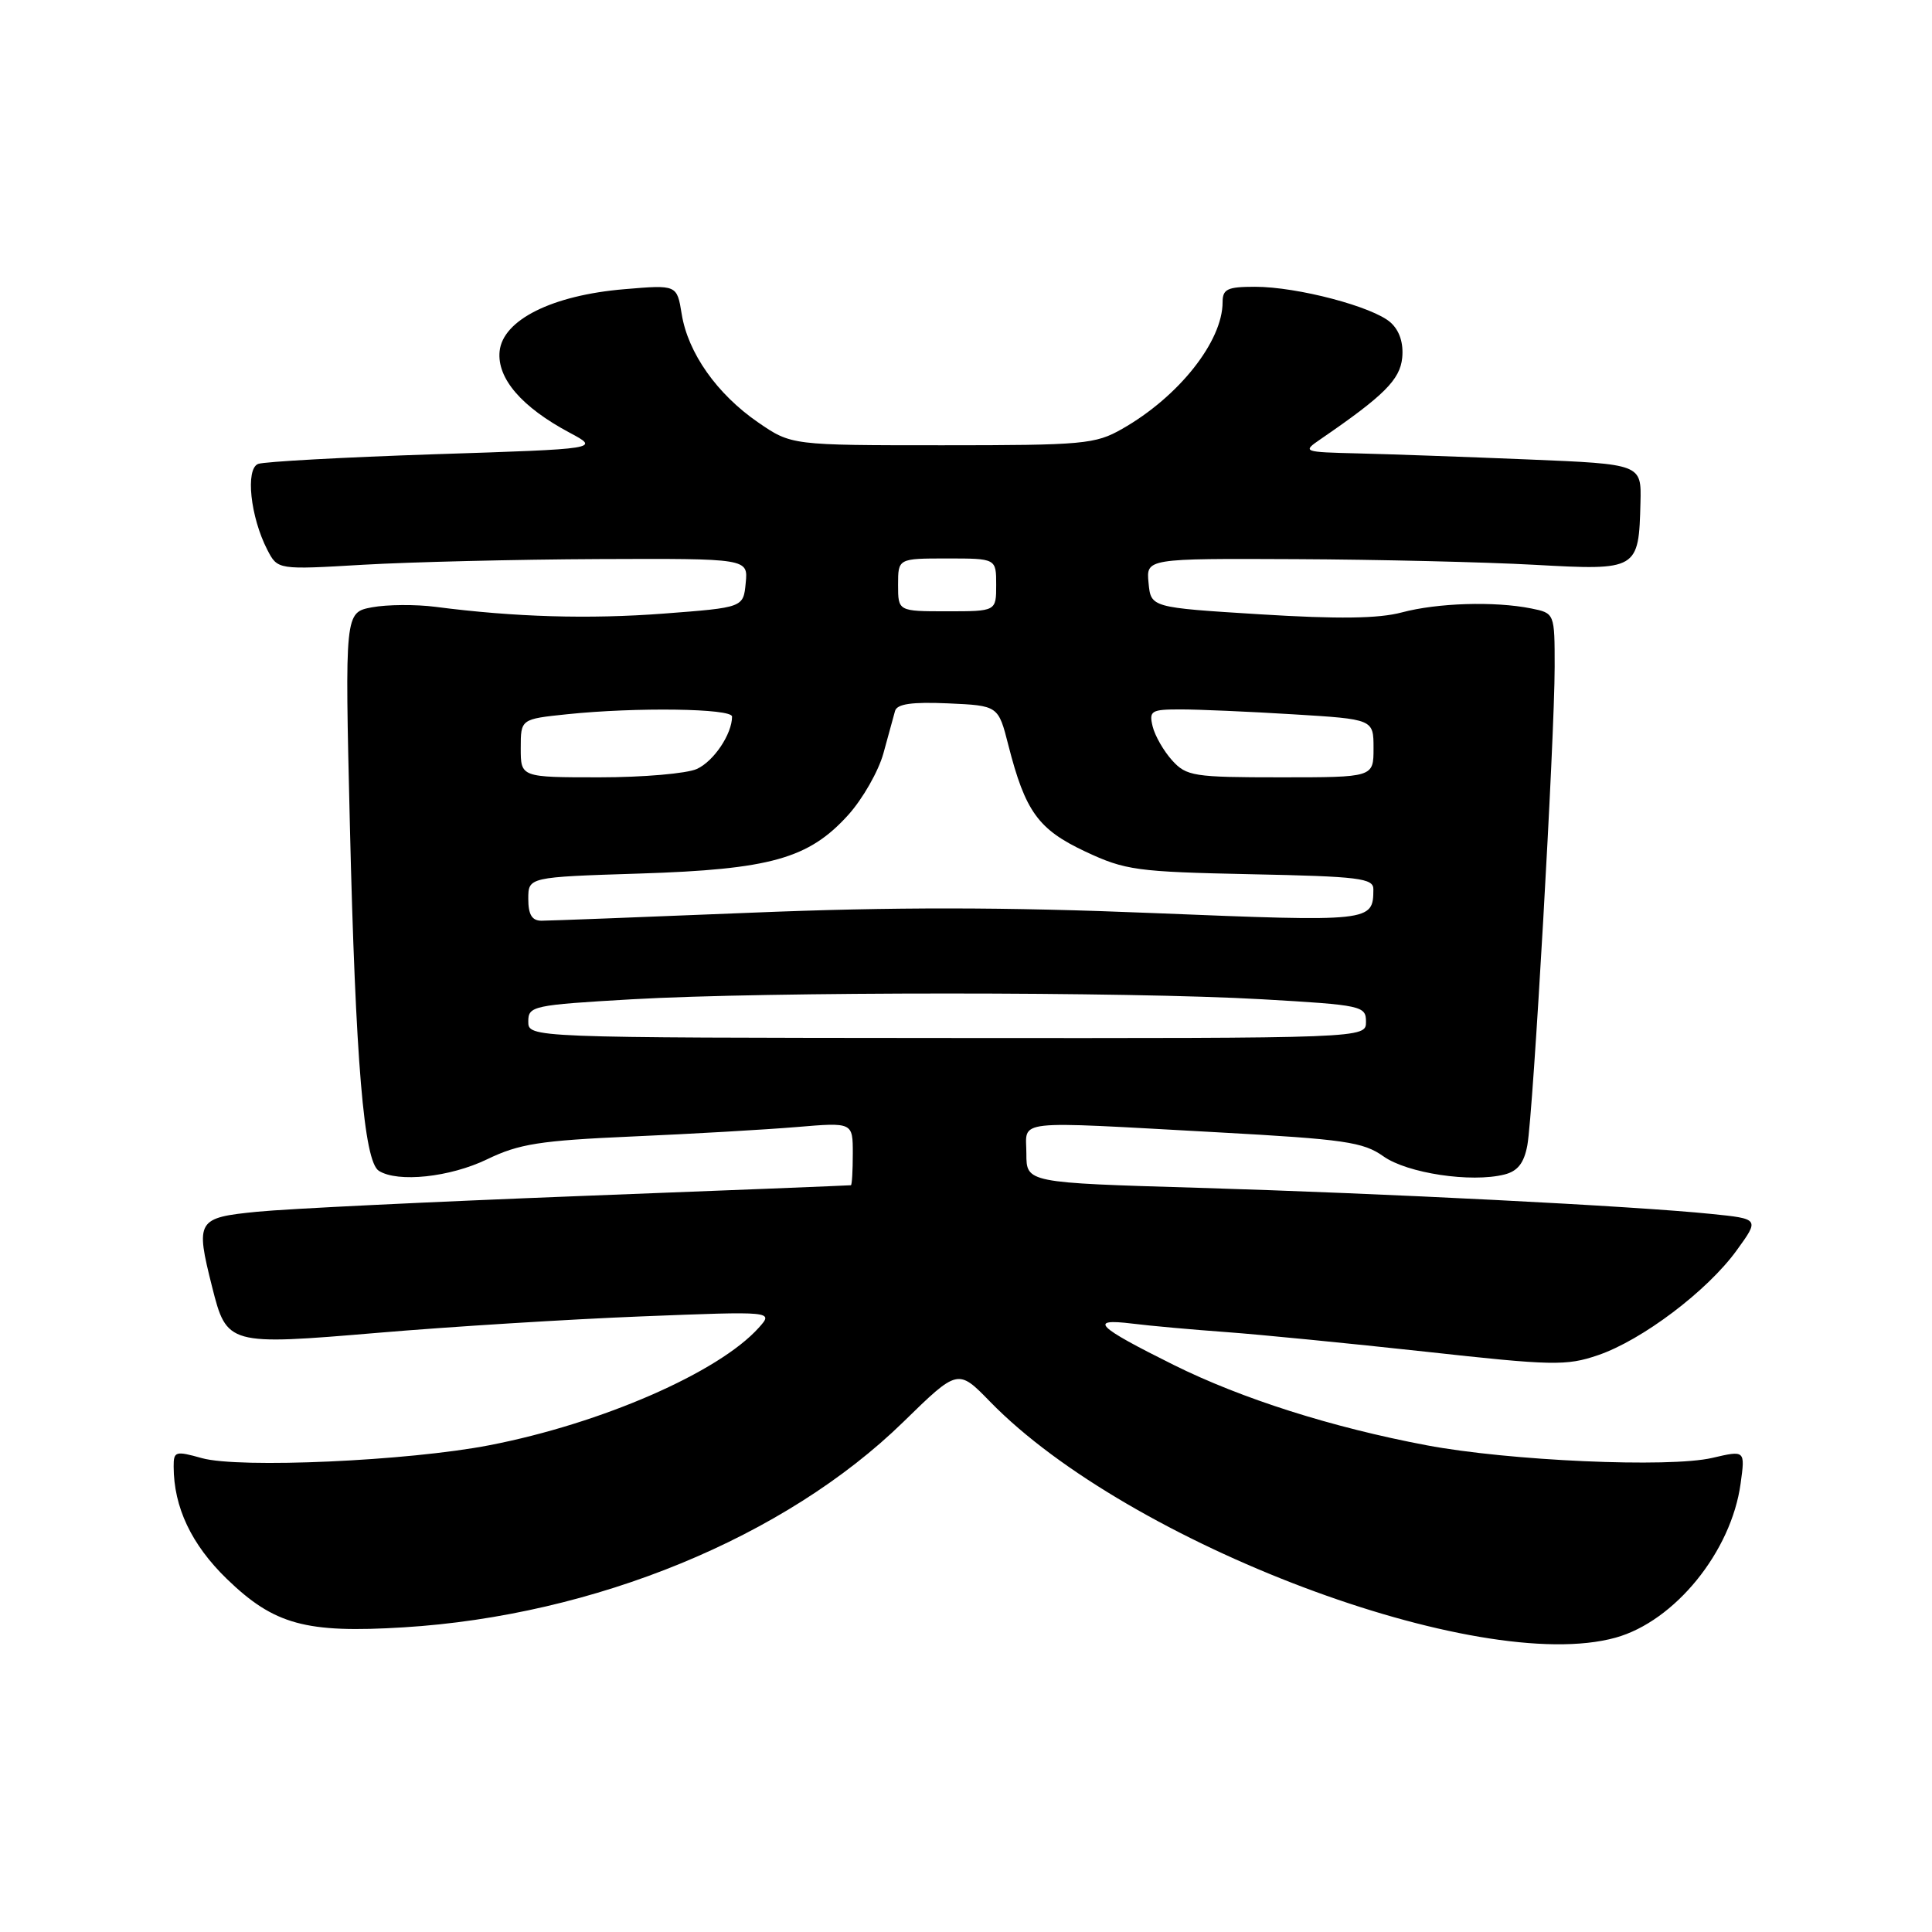 <?xml version="1.0" encoding="UTF-8" standalone="no"?>
<!DOCTYPE svg PUBLIC "-//W3C//DTD SVG 1.1//EN" "http://www.w3.org/Graphics/SVG/1.1/DTD/svg11.dtd" >
<svg xmlns="http://www.w3.org/2000/svg" xmlns:xlink="http://www.w3.org/1999/xlink" version="1.1" viewBox="0 0 256 256">
 <g >
 <path fill="currentColor"
d=" M 214.07 217.00 C 221.92 214.82 229.41 205.60 230.64 196.58 C 231.25 192.16 231.25 192.16 226.88 193.18 C 221.18 194.51 199.93 193.57 189.00 191.50 C 176.47 189.13 164.53 185.34 155.50 180.85 C 145.28 175.77 144.17 174.67 150.00 175.38 C 152.47 175.69 158.10 176.19 162.50 176.51 C 166.90 176.83 178.76 178.00 188.85 179.10 C 205.71 180.96 207.56 181.00 211.74 179.57 C 217.58 177.58 226.23 171.05 230.11 165.69 C 233.15 161.50 233.15 161.50 226.72 160.85 C 216.46 159.80 183.44 158.13 158.75 157.39 C 136.00 156.72 136.00 156.72 136.00 152.86 C 136.00 148.28 133.74 148.53 161.40 150.04 C 178.15 150.96 180.64 151.32 183.31 153.22 C 186.46 155.46 194.93 156.74 199.34 155.63 C 201.10 155.19 201.94 154.12 202.38 151.76 C 203.15 147.58 206.00 97.76 206.00 88.37 C 206.00 81.25 206.00 81.25 202.88 80.62 C 198.02 79.65 190.46 79.89 185.74 81.15 C 182.68 81.97 177.30 82.04 166.98 81.40 C 152.50 80.50 152.50 80.50 152.19 77.25 C 151.87 74.00 151.87 74.00 171.69 74.09 C 182.58 74.14 196.83 74.48 203.35 74.84 C 217.02 75.60 217.15 75.52 217.37 66.58 C 217.50 61.50 217.50 61.50 202.50 60.88 C 194.25 60.54 184.12 60.18 180.00 60.08 C 172.62 59.90 172.54 59.87 174.97 58.20 C 183.39 52.43 185.51 50.31 185.80 47.41 C 185.99 45.47 185.45 43.81 184.27 42.74 C 181.96 40.65 171.91 38.00 166.29 38.00 C 162.64 38.00 162.00 38.30 162.00 40.04 C 162.00 45.23 156.19 52.57 148.69 56.83 C 145.14 58.86 143.56 59.00 124.87 59.00 C 104.86 59.00 104.86 59.00 100.44 55.96 C 95.01 52.22 91.16 46.77 90.33 41.62 C 89.70 37.73 89.70 37.73 82.73 38.32 C 73.17 39.12 66.61 42.39 66.20 46.56 C 65.85 50.15 69.13 53.95 75.49 57.34 C 79.50 59.48 79.50 59.48 57.58 60.19 C 45.53 60.59 35.01 61.17 34.21 61.47 C 32.49 62.13 33.18 68.51 35.42 72.85 C 36.79 75.50 36.79 75.50 48.15 74.83 C 54.39 74.47 68.42 74.13 79.31 74.08 C 99.13 74.00 99.13 74.00 98.81 77.25 C 98.50 80.50 98.50 80.50 88.00 81.30 C 78.00 82.06 68.21 81.77 57.71 80.41 C 55.08 80.07 51.29 80.10 49.30 80.47 C 45.69 81.15 45.69 81.15 46.36 109.32 C 47.11 140.61 48.22 153.89 50.20 155.14 C 52.70 156.73 59.63 155.99 64.55 153.61 C 68.79 151.56 71.55 151.13 83.79 150.59 C 91.65 150.25 101.44 149.68 105.54 149.34 C 113.00 148.71 113.00 148.71 113.00 152.85 C 113.00 155.13 112.89 157.02 112.75 157.05 C 112.61 157.08 96.46 157.73 76.85 158.48 C 57.24 159.24 38.00 160.17 34.10 160.56 C 26.09 161.35 25.88 161.68 28.10 170.50 C 30.05 178.24 30.20 178.28 50.12 176.60 C 59.68 175.79 75.38 174.81 85.00 174.43 C 102.50 173.74 102.50 173.74 100.55 175.92 C 95.25 181.84 79.72 188.62 64.85 191.50 C 54.08 193.59 31.70 194.59 26.75 193.21 C 23.25 192.23 23.00 192.30 23.01 194.33 C 23.02 199.71 25.36 204.65 30.04 209.20 C 36.32 215.28 40.49 216.43 53.50 215.63 C 78.78 214.07 104.03 203.69 119.68 188.43 C 126.93 181.35 126.93 181.35 131.21 185.75 C 149.55 204.56 195.90 222.04 214.07 217.00 Z  M 70.00 135.35 C 70.00 133.30 70.60 133.17 83.75 132.41 C 101.46 131.39 149.54 131.39 167.25 132.41 C 180.48 133.17 181.00 133.29 181.00 135.39 C 181.00 137.58 181.00 137.58 125.50 137.54 C 70.00 137.50 70.00 137.50 70.00 135.35 Z  M 70.00 119.11 C 70.00 116.22 70.00 116.22 84.75 115.75 C 102.08 115.20 107.16 113.78 112.40 107.98 C 114.31 105.86 116.41 102.18 117.06 99.81 C 117.70 97.44 118.40 94.92 118.60 94.20 C 118.87 93.27 120.83 92.99 125.63 93.20 C 132.28 93.50 132.28 93.50 133.62 98.77 C 135.86 107.54 137.58 109.91 143.82 112.84 C 149.11 115.32 150.61 115.52 165.75 115.84 C 180.11 116.13 182.00 116.37 181.98 117.84 C 181.95 122.15 181.78 122.16 152.91 120.99 C 133.16 120.18 118.23 120.17 99.50 120.94 C 85.20 121.52 72.71 122.00 71.75 122.00 C 70.49 122.00 70.00 121.20 70.00 119.11 Z  M 69.00 99.14 C 69.00 95.28 69.00 95.28 75.15 94.64 C 84.30 93.69 97.00 93.87 97.00 94.95 C 97.00 97.26 94.58 100.87 92.34 101.89 C 91.00 102.50 85.20 103.00 79.45 103.00 C 69.00 103.00 69.00 103.00 69.00 99.14 Z  M 155.31 100.75 C 154.19 99.51 153.03 97.49 152.73 96.25 C 152.23 94.18 152.54 94.00 156.44 94.00 C 158.78 94.00 165.48 94.29 171.34 94.65 C 182.00 95.30 182.00 95.30 182.00 99.15 C 182.00 103.00 182.00 103.00 169.67 103.00 C 158.16 103.00 157.21 102.85 155.31 100.75 Z  M 119.00 77.50 C 119.00 74.00 119.00 74.00 125.50 74.00 C 132.00 74.00 132.00 74.00 132.00 77.50 C 132.00 81.00 132.00 81.00 125.50 81.00 C 119.00 81.00 119.00 81.00 119.00 77.50 Z "/>
</g>
</svg>